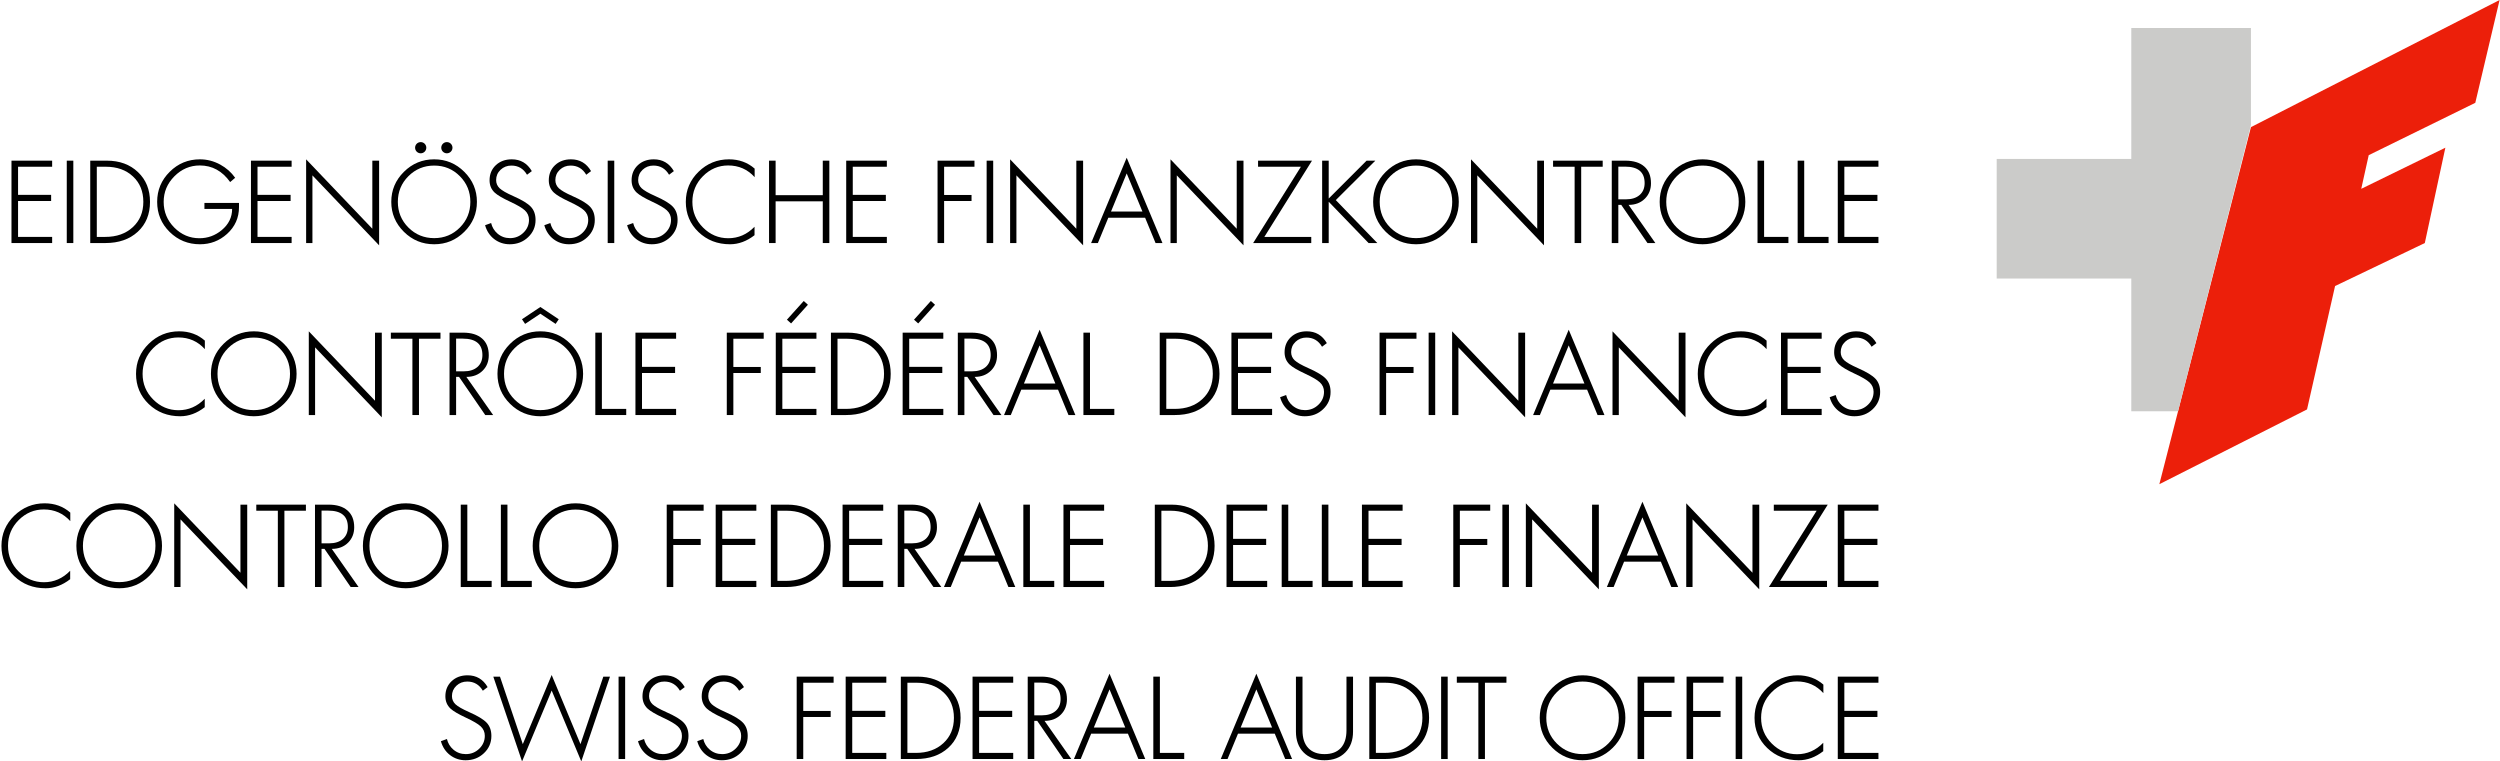 <svg width="197" height="60" viewBox="0 0 197 60" fill="none" xmlns="http://www.w3.org/2000/svg">
<path d="M4.109 19.152H0.905V12.66H4.109V13.139H1.423V15.355H4.029V15.839H1.423V18.668H4.109V19.152Z" fill="black"/>
<path d="M5.778 19.152H5.261V12.66H5.778V19.152Z" fill="black"/>
<path d="M11.82 15.906C11.82 16.887 11.498 17.673 10.853 18.265C10.209 18.856 9.359 19.152 8.305 19.152H7.111V12.66H8.419C9.425 12.66 10.244 12.961 10.874 13.564C11.505 14.164 11.82 14.944 11.82 15.906ZM11.295 15.906C11.295 15.079 11.023 14.412 10.479 13.905C9.935 13.394 9.221 13.139 8.335 13.139H7.628V18.668H8.297C9.188 18.668 9.91 18.413 10.462 17.903C11.017 17.393 11.295 16.727 11.295 15.906Z" fill="black"/>
<path d="M18.833 16.318C18.833 17.162 18.518 17.868 17.887 18.437C17.285 18.978 16.574 19.248 15.756 19.248C14.822 19.248 14.026 18.925 13.368 18.277C12.712 17.63 12.384 16.839 12.384 15.906C12.384 14.984 12.713 14.195 13.372 13.539C14.03 12.883 14.825 12.555 15.756 12.555C16.316 12.555 16.85 12.694 17.358 12.971C17.834 13.232 18.225 13.578 18.531 14.01L18.136 14.346C17.516 13.474 16.72 13.038 15.747 13.038C14.976 13.038 14.308 13.323 13.742 13.892C13.178 14.461 12.897 15.132 12.897 15.906C12.897 16.694 13.176 17.369 13.733 17.932C14.291 18.493 14.951 18.773 15.714 18.773C16.372 18.773 16.958 18.56 17.471 18.134C18.018 17.677 18.291 17.121 18.291 16.465H16.109V15.99H18.833V16.318Z" fill="black"/>
<path d="M22.979 19.152H19.775V12.66H22.979V13.139H20.292V15.355H22.899V15.839H20.292V18.668H22.979V19.152Z" fill="black"/>
<path d="M29.874 19.332L24.619 13.82V19.152H24.123V12.555L29.34 18.025V12.66H29.874V19.332Z" fill="black"/>
<path d="M37.581 15.906C37.581 16.822 37.251 17.609 36.589 18.265C35.93 18.921 35.139 19.248 34.214 19.248C33.283 19.248 32.487 18.921 31.825 18.265C31.164 17.609 30.833 16.822 30.833 15.906C30.833 14.986 31.164 14.199 31.825 13.543C32.49 12.884 33.286 12.555 34.214 12.555C35.139 12.555 35.93 12.884 36.589 13.543C37.251 14.202 37.581 14.989 37.581 15.906ZM37.064 15.906C37.064 15.113 36.788 14.438 36.236 13.883C35.684 13.326 35.01 13.047 34.214 13.047C33.417 13.047 32.74 13.326 32.183 13.883C31.628 14.438 31.35 15.113 31.35 15.906C31.35 16.702 31.628 17.377 32.183 17.932C32.74 18.487 33.417 18.765 34.214 18.765C35.01 18.765 35.684 18.487 36.236 17.932C36.788 17.377 37.064 16.702 37.064 15.906Z" fill="black"/>
<path d="M42.202 17.335C42.202 17.871 42.006 18.323 41.613 18.693C41.224 19.063 40.743 19.248 40.171 19.248C39.712 19.248 39.304 19.114 38.948 18.845C38.595 18.573 38.353 18.207 38.225 17.747L38.7 17.575C38.781 17.911 38.949 18.189 39.204 18.407C39.482 18.646 39.81 18.765 40.188 18.765C40.6 18.765 40.952 18.623 41.243 18.34C41.538 18.057 41.685 17.717 41.685 17.319C41.685 17.027 41.575 16.779 41.357 16.574C41.15 16.384 40.766 16.158 40.205 15.897C39.602 15.617 39.193 15.376 38.977 15.174C38.711 14.922 38.578 14.6 38.578 14.207C38.578 13.722 38.742 13.326 39.07 13.017C39.398 12.709 39.817 12.555 40.327 12.555C41.019 12.555 41.546 12.865 41.908 13.484L41.529 13.77C41.246 13.288 40.836 13.047 40.297 13.047C39.961 13.047 39.676 13.158 39.444 13.379C39.211 13.6 39.095 13.871 39.095 14.19C39.095 14.445 39.187 14.661 39.372 14.838C39.557 15.012 39.912 15.215 40.436 15.447C41.126 15.75 41.592 16.033 41.836 16.297C42.08 16.558 42.202 16.904 42.202 17.335Z" fill="black"/>
<path d="M46.869 17.335C46.869 17.871 46.673 18.323 46.28 18.693C45.891 19.063 45.41 19.248 44.838 19.248C44.379 19.248 43.971 19.114 43.615 18.845C43.262 18.573 43.02 18.207 42.892 17.747L43.367 17.575C43.448 17.911 43.616 18.189 43.871 18.407C44.149 18.646 44.477 18.765 44.855 18.765C45.267 18.765 45.619 18.623 45.91 18.34C46.205 18.057 46.352 17.717 46.352 17.319C46.352 17.027 46.242 16.779 46.024 16.574C45.816 16.384 45.432 16.158 44.872 15.897C44.269 15.617 43.86 15.376 43.644 15.174C43.378 14.922 43.245 14.6 43.245 14.207C43.245 13.722 43.409 13.326 43.737 13.017C44.065 12.709 44.484 12.555 44.994 12.555C45.686 12.555 46.213 12.865 46.575 13.484L46.196 13.77C45.913 13.288 45.502 13.047 44.964 13.047C44.628 13.047 44.343 13.158 44.111 13.379C43.878 13.6 43.762 13.871 43.762 14.19C43.762 14.445 43.854 14.661 44.039 14.838C44.224 15.012 44.579 15.215 45.103 15.447C45.793 15.75 46.259 16.033 46.503 16.297C46.747 16.558 46.869 16.904 46.869 17.335Z" fill="black"/>
<path d="M48.404 19.152H47.886V12.66H48.404V19.152Z" fill="black"/>
<path d="M53.394 17.335C53.394 17.871 53.198 18.323 52.806 18.693C52.416 19.063 51.935 19.248 51.364 19.248C50.904 19.248 50.496 19.114 50.14 18.845C49.787 18.573 49.546 18.207 49.417 17.747L49.892 17.575C49.973 17.911 50.142 18.189 50.397 18.407C50.674 18.646 51.002 18.765 51.38 18.765C51.792 18.765 52.144 18.623 52.436 18.34C52.73 18.057 52.877 17.717 52.877 17.319C52.877 17.027 52.768 16.779 52.549 16.574C52.342 16.384 51.958 16.158 51.397 15.897C50.795 15.617 50.385 15.376 50.169 15.174C49.903 14.922 49.77 14.6 49.77 14.207C49.77 13.722 49.934 13.326 50.262 13.017C50.59 12.709 51.009 12.555 51.519 12.555C52.212 12.555 52.739 12.865 53.1 13.484L52.722 13.77C52.439 13.288 52.028 13.047 51.49 13.047C51.153 13.047 50.869 13.158 50.636 13.379C50.404 13.6 50.287 13.871 50.287 14.19C50.287 14.445 50.38 14.661 50.565 14.838C50.75 15.012 51.104 15.215 51.629 15.447C52.318 15.75 52.785 16.033 53.029 16.297C53.273 16.558 53.394 16.904 53.394 17.335Z" fill="black"/>
<path d="M59.466 13.959C58.911 13.345 58.215 13.038 57.38 13.038C56.618 13.038 55.956 13.319 55.396 13.879C54.838 14.44 54.559 15.115 54.559 15.906C54.559 16.696 54.839 17.372 55.4 17.932C55.961 18.493 56.623 18.773 57.389 18.773C58.182 18.773 58.871 18.472 59.457 17.869V18.534C58.843 19.01 58.2 19.248 57.527 19.248C56.538 19.248 55.71 18.927 55.043 18.286C54.375 17.644 54.042 16.85 54.042 15.906C54.042 14.978 54.377 14.188 55.047 13.534C55.717 12.881 56.516 12.555 57.443 12.555C58.234 12.555 58.908 12.799 59.466 13.286V13.959Z" fill="black"/>
<path d="M65.352 19.152H64.835V15.864H61.118V19.152H60.601V12.66H61.118V15.38H64.835V12.66H65.352V19.152Z" fill="black"/>
<path d="M69.884 19.152H66.681V12.66H69.884V13.139H67.198V15.355H69.805V15.839H67.198V18.668H69.884V19.152Z" fill="black"/>
<path d="M76.788 13.139H74.396V15.364H76.557V15.839H74.396V19.152H73.879V12.66H76.788V13.139Z" fill="black"/>
<path d="M78.264 19.152H77.747V12.66H78.264V19.152Z" fill="black"/>
<path d="M85.349 19.332L80.093 13.82V19.152H79.597V12.555L84.815 18.025V12.66H85.349V19.332Z" fill="black"/>
<path d="M91.601 19.152H91.058L90.234 17.155H87.337L86.513 19.152H85.979L88.784 12.429L91.601 19.152ZM90.024 16.671L88.784 13.665L87.547 16.671H90.024Z" fill="black"/>
<path d="M97.987 19.332L92.732 13.82V19.152H92.236V12.555L97.453 18.025V12.66H97.987V19.332Z" fill="black"/>
<path d="M103.386 12.66L99.631 18.668H103.327V19.152H98.748L102.511 13.139H99.135V12.66H103.386Z" fill="black"/>
<path d="M108.532 19.152H107.843L104.702 15.897V19.152H104.185V12.66H104.702V15.645L107.687 12.66H108.377L105.261 15.767L108.532 19.152Z" fill="black"/>
<path d="M114.952 15.906C114.952 16.822 114.622 17.609 113.96 18.265C113.301 18.921 112.51 19.248 111.585 19.248C110.654 19.248 109.858 18.921 109.196 18.265C108.535 17.609 108.204 16.822 108.204 15.906C108.204 14.986 108.535 14.199 109.196 13.543C109.861 12.884 110.657 12.555 111.585 12.555C112.51 12.555 113.301 12.884 113.96 13.543C114.622 14.202 114.952 14.989 114.952 15.906ZM114.435 15.906C114.435 15.113 114.159 14.438 113.607 13.883C113.055 13.326 112.381 13.047 111.585 13.047C110.789 13.047 110.112 13.326 109.554 13.883C108.999 14.438 108.721 15.113 108.721 15.906C108.721 16.702 108.999 17.377 109.554 17.932C110.112 18.487 110.789 18.765 111.585 18.765C112.381 18.765 113.055 18.487 113.607 17.932C114.159 17.377 114.435 16.702 114.435 15.906Z" fill="black"/>
<path d="M121.667 19.332L116.411 13.82V19.152H115.915V12.555L121.133 18.025V12.66H121.667V19.332Z" fill="black"/>
<path d="M126.292 13.139H124.598V19.152H124.08V13.139H122.382V12.66H126.292V13.139Z" fill="black"/>
<path d="M130.442 19.152H129.82L127.755 16.145H127.524V19.152H127.007V12.66H128.075C128.722 12.66 129.221 12.814 129.571 13.123C129.922 13.428 130.097 13.868 130.097 14.443C130.097 14.925 129.94 15.326 129.626 15.645C129.295 15.979 128.864 16.145 128.331 16.145L130.442 19.152ZM129.597 14.426C129.597 13.562 129.081 13.131 128.049 13.131H127.524V15.708H128.125C128.579 15.708 128.938 15.595 129.201 15.368C129.465 15.138 129.597 14.824 129.597 14.426Z" fill="black"/>
<path d="M137.531 15.906C137.531 16.822 137.2 17.609 136.538 18.265C135.88 18.921 135.088 19.248 134.163 19.248C133.232 19.248 132.436 18.921 131.775 18.265C131.113 17.609 130.782 16.822 130.782 15.906C130.782 14.986 131.113 14.199 131.775 13.543C132.439 12.884 133.235 12.555 134.163 12.555C135.088 12.555 135.88 12.884 136.538 13.543C137.2 14.202 137.531 14.989 137.531 15.906ZM137.013 15.906C137.013 15.113 136.737 14.438 136.185 13.883C135.633 13.326 134.959 13.047 134.163 13.047C133.367 13.047 132.69 13.326 132.132 13.883C131.577 14.438 131.3 15.113 131.3 15.906C131.3 16.702 131.577 17.377 132.132 17.932C132.69 18.487 133.367 18.765 134.163 18.765C134.959 18.765 135.633 18.487 136.185 17.932C136.737 17.377 137.013 16.702 137.013 15.906Z" fill="black"/>
<path d="M140.928 19.152H138.493V12.66H139.011V18.668H140.928V19.152Z" fill="black"/>
<path d="M144.09 19.152H141.655V12.66H142.172V18.668H144.09V19.152Z" fill="black"/>
<path d="M148.021 19.152H144.817V12.66H148.021V13.139H145.334V15.355H147.941V15.839H145.334V18.668H148.021V19.152Z" fill="black"/>
<path d="M16.142 27.512C15.588 26.898 14.892 26.591 14.057 26.591C13.295 26.591 12.633 26.872 12.073 27.432C11.515 27.993 11.236 28.669 11.236 29.459C11.236 30.249 11.516 30.925 12.077 31.485C12.637 32.046 13.3 32.326 14.066 32.326C14.859 32.326 15.548 32.025 16.134 31.422V32.087C15.52 32.563 14.877 32.801 14.204 32.801C13.215 32.801 12.386 32.481 11.719 31.839C11.052 31.197 10.719 30.404 10.719 29.459C10.719 28.531 11.054 27.741 11.724 27.088C12.393 26.434 13.192 26.108 14.12 26.108C14.911 26.108 15.585 26.352 16.142 26.84V27.512Z" fill="black"/>
<path d="M23.37 29.459C23.37 30.375 23.039 31.162 22.378 31.818C21.719 32.474 20.927 32.801 20.002 32.801C19.072 32.801 18.276 32.474 17.614 31.818C16.953 31.162 16.622 30.375 16.622 29.459C16.622 28.54 16.953 27.752 17.614 27.096C18.278 26.437 19.075 26.108 20.002 26.108C20.927 26.108 21.719 26.437 22.378 27.096C23.039 27.755 23.37 28.542 23.37 29.459ZM22.853 29.459C22.853 28.666 22.577 27.992 22.025 27.437C21.472 26.879 20.798 26.6 20.002 26.6C19.206 26.6 18.529 26.879 17.971 27.437C17.416 27.992 17.139 28.666 17.139 29.459C17.139 30.255 17.416 30.93 17.971 31.485C18.529 32.041 19.206 32.318 20.002 32.318C20.798 32.318 21.472 32.041 22.025 31.485C22.577 30.93 22.853 30.255 22.853 29.459Z" fill="black"/>
<path d="M30.085 32.886L24.829 27.373V32.705H24.333V26.108L29.551 31.578V26.213H30.085V32.886Z" fill="black"/>
<path d="M34.71 26.692H33.015V32.705H32.498V26.692H30.799V26.213H34.71V26.692Z" fill="black"/>
<path d="M38.859 32.705H38.237L36.173 29.699H35.941V32.705H35.424V26.213H36.492C37.14 26.213 37.639 26.367 37.989 26.676C38.34 26.981 38.515 27.421 38.515 27.996C38.515 28.478 38.358 28.879 38.044 29.198C37.713 29.532 37.281 29.699 36.749 29.699L38.859 32.705ZM38.014 27.979C38.014 27.116 37.499 26.684 36.467 26.684H35.941V29.261H36.543C36.997 29.261 37.356 29.148 37.619 28.921C37.883 28.691 38.014 28.377 38.014 27.979Z" fill="black"/>
<path d="M45.948 29.459C45.948 30.375 45.617 31.162 44.956 31.818C44.297 32.474 43.505 32.801 42.58 32.801C41.65 32.801 40.854 32.474 40.192 31.818C39.531 31.162 39.2 30.375 39.2 29.459C39.2 28.54 39.531 27.752 40.192 27.096C40.857 26.437 41.653 26.108 42.58 26.108C43.505 26.108 44.297 26.437 44.956 27.096C45.617 27.755 45.948 28.542 45.948 29.459ZM45.431 29.459C45.431 28.666 45.155 27.992 44.603 27.437C44.051 26.879 43.377 26.6 42.58 26.6C41.784 26.6 41.107 26.879 40.55 27.437C39.995 27.992 39.717 28.666 39.717 29.459C39.717 30.255 39.995 30.93 40.55 31.485C41.107 32.041 41.784 32.318 42.58 32.318C43.377 32.318 44.051 32.041 44.603 31.485C45.155 30.93 45.431 30.255 45.431 29.459Z" fill="black"/>
<path d="M49.346 32.705H46.911V26.213H47.428V32.221H49.346V32.705Z" fill="black"/>
<path d="M53.277 32.705H50.073V26.213H53.277V26.692H50.59V28.908H53.197V29.392H50.59V32.221H53.277V32.705Z" fill="black"/>
<path d="M60.18 26.692H57.788V28.917H59.949V29.392H57.788V32.705H57.271V26.213H60.18V26.692Z" fill="black"/>
<path d="M64.335 32.705H61.131V26.213H64.335V26.692H61.648V28.908H64.255V29.392H61.648V32.221H64.335V32.705Z" fill="black"/>
<path d="M70.187 29.459C70.187 30.44 69.865 31.226 69.22 31.818C68.575 32.409 67.726 32.705 66.672 32.705H65.478V26.213H66.786C67.792 26.213 68.611 26.514 69.241 27.117C69.872 27.717 70.187 28.497 70.187 29.459ZM69.662 29.459C69.662 28.632 69.39 27.965 68.846 27.458C68.302 26.948 67.587 26.692 66.702 26.692H65.995V32.221H66.664C67.555 32.221 68.277 31.966 68.829 31.456C69.384 30.946 69.662 30.28 69.662 29.459Z" fill="black"/>
<path d="M74.333 32.705H71.129V26.213H74.333V26.692H71.646V28.908H74.253V29.392H71.646V32.221H74.333V32.705Z" fill="black"/>
<path d="M78.912 32.705H78.289L76.225 29.699H75.994V32.705H75.476V26.213H76.544C77.192 26.213 77.691 26.367 78.041 26.676C78.391 26.981 78.567 27.421 78.567 27.996C78.567 28.478 78.41 28.879 78.096 29.198C77.765 29.532 77.333 29.699 76.801 29.699L78.912 32.705ZM78.066 27.979C78.066 27.116 77.551 26.684 76.519 26.684H75.994V29.261H76.595C77.049 29.261 77.408 29.148 77.671 28.921C77.935 28.691 78.066 28.377 78.066 27.979Z" fill="black"/>
<path d="M84.739 32.705H84.197L83.373 30.708H80.476L79.651 32.705H79.118L81.922 25.982L84.739 32.705ZM83.162 30.224L81.922 27.218L80.686 30.224H83.162Z" fill="black"/>
<path d="M87.808 32.705H85.374V26.213H85.891V32.221H87.808V32.705Z" fill="black"/>
<path d="M96.095 29.459C96.095 30.44 95.773 31.226 95.128 31.818C94.484 32.409 93.634 32.705 92.58 32.705H91.386V26.213H92.694C93.7 26.213 94.519 26.514 95.149 27.117C95.78 27.717 96.095 28.497 96.095 29.459ZM95.57 29.459C95.57 28.632 95.298 27.965 94.754 27.458C94.21 26.948 93.496 26.692 92.61 26.692H91.903V32.221H92.572C93.463 32.221 94.185 31.966 94.737 31.456C95.292 30.946 95.57 30.28 95.57 29.459Z" fill="black"/>
<path d="M100.241 32.705H97.037V26.213H100.241V26.692H97.554V28.908H100.161V29.392H97.554V32.221H100.241V32.705Z" fill="black"/>
<path d="M104.849 30.889C104.849 31.424 104.653 31.877 104.26 32.246C103.871 32.617 103.39 32.801 102.818 32.801C102.359 32.801 101.951 32.667 101.595 32.398C101.242 32.126 101.001 31.76 100.872 31.3L101.347 31.128C101.428 31.465 101.596 31.742 101.851 31.961C102.129 32.199 102.457 32.318 102.835 32.318C103.247 32.318 103.599 32.176 103.89 31.893C104.185 31.61 104.332 31.27 104.332 30.872C104.332 30.58 104.223 30.332 104.004 30.128C103.797 29.937 103.412 29.711 102.852 29.451C102.249 29.17 101.84 28.929 101.624 28.727C101.358 28.475 101.225 28.153 101.225 27.76C101.225 27.275 101.389 26.879 101.717 26.57C102.045 26.262 102.464 26.108 102.974 26.108C103.666 26.108 104.193 26.418 104.555 27.037L104.176 27.323C103.893 26.841 103.483 26.6 102.944 26.6C102.608 26.6 102.324 26.711 102.091 26.932C101.858 27.154 101.742 27.424 101.742 27.744C101.742 27.999 101.834 28.214 102.019 28.391C102.204 28.565 102.559 28.768 103.083 29.001C103.773 29.303 104.239 29.587 104.483 29.85C104.727 30.111 104.849 30.457 104.849 30.889Z" fill="black"/>
<path d="M111.618 26.692H109.226V28.917H111.387V29.392H109.226V32.705H108.709V26.213H111.618V26.692Z" fill="black"/>
<path d="M113.094 32.705H112.577V26.213H113.094V32.705Z" fill="black"/>
<path d="M120.179 32.886L114.923 27.373V32.705H114.427V26.108L119.645 31.578V26.213H120.179V32.886Z" fill="black"/>
<path d="M126.431 32.705H125.888L125.064 30.708H122.167L121.343 32.705H120.809L123.614 25.982L126.431 32.705ZM124.854 30.224L123.614 27.218L122.378 30.224H124.854Z" fill="black"/>
<path d="M132.817 32.886L127.562 27.373V32.705H127.066V26.108L132.283 31.578V26.213H132.817V32.886Z" fill="black"/>
<path d="M139.208 27.512C138.653 26.898 137.958 26.591 137.123 26.591C136.36 26.591 135.699 26.872 135.138 27.432C134.58 27.993 134.302 28.669 134.302 29.459C134.302 30.249 134.582 30.925 135.142 31.485C135.703 32.046 136.366 32.326 137.131 32.326C137.924 32.326 138.614 32.025 139.2 31.422V32.087C138.586 32.563 137.943 32.801 137.27 32.801C136.28 32.801 135.452 32.481 134.785 31.839C134.118 31.197 133.784 30.404 133.784 29.459C133.784 28.531 134.119 27.741 134.789 27.088C135.459 26.434 136.258 26.108 137.186 26.108C137.976 26.108 138.65 26.352 139.208 26.84V27.512Z" fill="black"/>
<path d="M143.547 32.705H140.343V26.213H143.547V26.692H140.861V28.908H143.467V29.392H140.861V32.221H143.547V32.705Z" fill="black"/>
<path d="M148.155 30.889C148.155 31.424 147.959 31.877 147.567 32.246C147.177 32.617 146.696 32.801 146.125 32.801C145.665 32.801 145.257 32.667 144.901 32.398C144.548 32.126 144.307 31.76 144.178 31.3L144.653 31.128C144.734 31.465 144.902 31.742 145.158 31.961C145.435 32.199 145.763 32.318 146.141 32.318C146.553 32.318 146.905 32.176 147.197 31.893C147.491 31.61 147.638 31.27 147.638 30.872C147.638 30.58 147.529 30.332 147.31 30.128C147.103 29.937 146.719 29.711 146.158 29.451C145.556 29.17 145.146 28.929 144.931 28.727C144.664 28.475 144.531 28.153 144.531 27.76C144.531 27.275 144.695 26.879 145.023 26.57C145.351 26.262 145.77 26.108 146.28 26.108C146.972 26.108 147.499 26.418 147.861 27.037L147.483 27.323C147.2 26.841 146.789 26.6 146.251 26.6C145.914 26.6 145.63 26.711 145.397 26.932C145.165 27.154 145.048 27.424 145.048 27.744C145.048 27.999 145.141 28.214 145.326 28.391C145.511 28.565 145.865 28.768 146.389 29.001C147.079 29.303 147.546 29.587 147.79 29.85C148.033 30.111 148.155 30.457 148.155 30.889Z" fill="black"/>
<path d="M5.539 41.065C4.984 40.452 4.289 40.145 3.453 40.145C2.691 40.145 2.029 40.425 1.469 40.986C0.911 41.546 0.632 42.222 0.632 43.012C0.632 43.803 0.912 44.478 1.473 45.039C2.034 45.599 2.697 45.88 3.462 45.88C4.255 45.88 4.945 45.578 5.53 44.976V45.64C4.917 46.116 4.273 46.355 3.601 46.355C2.611 46.355 1.783 46.034 1.116 45.392C0.449 44.75 0.115 43.957 0.115 43.012C0.115 42.084 0.45 41.294 1.12 40.641C1.79 39.988 2.589 39.661 3.516 39.661C4.307 39.661 4.981 39.905 5.539 40.393V41.065Z" fill="black"/>
<path d="M12.766 43.012C12.766 43.929 12.436 44.715 11.774 45.371C11.115 46.027 10.323 46.355 9.399 46.355C8.468 46.355 7.672 46.027 7.01 45.371C6.349 44.715 6.018 43.929 6.018 43.012C6.018 42.093 6.349 41.305 7.01 40.649C7.675 39.99 8.471 39.661 9.399 39.661C10.323 39.661 11.115 39.99 11.774 40.649C12.436 41.308 12.766 42.096 12.766 43.012ZM12.249 43.012C12.249 42.219 11.973 41.545 11.421 40.99C10.869 40.432 10.195 40.153 9.399 40.153C8.602 40.153 7.926 40.432 7.368 40.99C6.813 41.545 6.535 42.219 6.535 43.012C6.535 43.808 6.813 44.484 7.368 45.039C7.926 45.594 8.602 45.871 9.399 45.871C10.195 45.871 10.869 45.594 11.421 45.039C11.973 44.484 12.249 43.808 12.249 43.012Z" fill="black"/>
<path d="M19.481 46.439L14.225 40.927V46.258H13.729V39.661L18.947 45.131V39.766H19.481V46.439Z" fill="black"/>
<path d="M24.106 40.245H22.411V46.258H21.894V40.245H20.196V39.766H24.106V40.245Z" fill="black"/>
<path d="M28.256 46.258H27.633L25.569 43.252H25.338V46.258H24.821V39.766H25.889C26.536 39.766 27.035 39.92 27.385 40.229C27.736 40.534 27.911 40.974 27.911 41.549C27.911 42.031 27.754 42.432 27.44 42.751C27.109 43.085 26.678 43.252 26.145 43.252L28.256 46.258ZM27.411 41.532C27.411 40.669 26.895 40.237 25.863 40.237H25.338V42.815H25.939C26.393 42.815 26.752 42.701 27.015 42.474C27.279 42.244 27.411 41.93 27.411 41.532Z" fill="black"/>
<path d="M35.344 43.012C35.344 43.929 35.014 44.715 34.352 45.371C33.694 46.027 32.902 46.355 31.977 46.355C31.046 46.355 30.25 46.027 29.588 45.371C28.927 44.715 28.596 43.929 28.596 43.012C28.596 42.093 28.927 41.305 29.588 40.649C30.253 39.99 31.049 39.661 31.977 39.661C32.902 39.661 33.694 39.99 34.352 40.649C35.014 41.308 35.344 42.096 35.344 43.012ZM34.827 43.012C34.827 42.219 34.551 41.545 33.999 40.99C33.447 40.432 32.773 40.153 31.977 40.153C31.181 40.153 30.504 40.432 29.946 40.99C29.391 41.545 29.113 42.219 29.113 43.012C29.113 43.808 29.391 44.484 29.946 45.039C30.504 45.594 31.181 45.871 31.977 45.871C32.773 45.871 33.447 45.594 33.999 45.039C34.551 44.484 34.827 43.808 34.827 43.012Z" fill="black"/>
<path d="M38.742 46.258H36.307V39.766H36.825V45.774H38.742V46.258Z" fill="black"/>
<path d="M41.904 46.258H39.469V39.766H39.986V45.774H41.904V46.258Z" fill="black"/>
<path d="M48.723 43.012C48.723 43.929 48.392 44.715 47.731 45.371C47.072 46.027 46.28 46.355 45.355 46.355C44.425 46.355 43.629 46.027 42.967 45.371C42.306 44.715 41.975 43.929 41.975 43.012C41.975 42.093 42.306 41.305 42.967 40.649C43.632 39.99 44.428 39.661 45.355 39.661C46.28 39.661 47.072 39.99 47.731 40.649C48.392 41.308 48.723 42.096 48.723 43.012ZM48.206 43.012C48.206 42.219 47.93 41.545 47.378 40.99C46.826 40.432 46.151 40.153 45.355 40.153C44.559 40.153 43.882 40.432 43.325 40.99C42.77 41.545 42.492 42.219 42.492 43.012C42.492 43.808 42.77 44.484 43.325 45.039C43.882 45.594 44.559 45.871 45.355 45.871C46.151 45.871 46.826 45.594 47.378 45.039C47.93 44.484 48.206 43.808 48.206 43.012Z" fill="black"/>
<path d="M55.446 40.245H53.054V42.47H55.215V42.945H53.054V46.258H52.537V39.766H55.446V40.245Z" fill="black"/>
<path d="M59.6 46.258H56.396V39.766H59.6V40.245H56.914V42.461H59.52V42.945H56.914V45.774H59.6V46.258Z" fill="black"/>
<path d="M65.453 43.012C65.453 43.993 65.13 44.779 64.486 45.371C63.841 45.962 62.992 46.258 61.938 46.258H60.744V39.766H62.051C63.058 39.766 63.876 40.068 64.507 40.67C65.138 41.27 65.453 42.051 65.453 43.012ZM64.927 43.012C64.927 42.185 64.655 41.518 64.112 41.011C63.568 40.501 62.853 40.245 61.967 40.245H61.261V45.774H61.929C62.821 45.774 63.543 45.519 64.095 45.009C64.65 44.499 64.927 43.833 64.927 43.012Z" fill="black"/>
<path d="M69.599 46.258H66.395V39.766H69.599V40.245H66.912V42.461H69.519V42.945H66.912V45.774H69.599V46.258Z" fill="black"/>
<path d="M74.177 46.258H73.555L71.49 43.252H71.259V46.258H70.742V39.766H71.81C72.458 39.766 72.957 39.92 73.307 40.229C73.657 40.534 73.832 40.974 73.832 41.549C73.832 42.031 73.675 42.432 73.362 42.751C73.031 43.085 72.599 43.252 72.067 43.252L74.177 46.258ZM73.332 41.532C73.332 40.669 72.816 40.237 71.785 40.237H71.259V42.815H71.861C72.315 42.815 72.673 42.701 72.937 42.474C73.2 42.244 73.332 41.93 73.332 41.532Z" fill="black"/>
<path d="M80.005 46.258H79.462L78.638 44.261H75.741L74.917 46.258H74.383L77.188 39.535L80.005 46.258ZM78.428 43.777L77.188 40.771L75.951 43.777H78.428Z" fill="black"/>
<path d="M83.074 46.258H80.639V39.766H81.157V45.774H83.074V46.258Z" fill="black"/>
<path d="M87.005 46.258H83.801V39.766H87.005V40.245H84.319V42.461H86.925V42.945H84.319V45.774H87.005V46.258Z" fill="black"/>
<path d="M95.709 43.012C95.709 43.993 95.386 44.779 94.741 45.371C94.097 45.962 93.247 46.258 92.194 46.258H90.999V39.766H92.307C93.313 39.766 94.132 40.068 94.762 40.67C95.393 41.27 95.709 42.051 95.709 43.012ZM95.183 43.012C95.183 42.185 94.911 41.518 94.367 41.011C93.823 40.501 93.109 40.245 92.223 40.245H91.517V45.774H92.185C93.076 45.774 93.798 45.519 94.35 45.009C94.905 44.499 95.183 43.833 95.183 43.012Z" fill="black"/>
<path d="M99.854 46.258H96.65V39.766H99.854V40.245H97.167V42.461H99.774V42.945H97.167V45.774H99.854V46.258Z" fill="black"/>
<path d="M103.432 46.258H100.998V39.766H101.515V45.774H103.432V46.258Z" fill="black"/>
<path d="M106.594 46.258H104.159V39.766H104.677V45.774H106.594V46.258Z" fill="black"/>
<path d="M110.525 46.258H107.321V39.766H110.525V40.245H107.838V42.461H110.445V42.945H107.838V45.774H110.525V46.258Z" fill="black"/>
<path d="M117.429 40.245H115.037V42.47H117.198V42.945H115.037V46.258H114.519V39.766H117.429V40.245Z" fill="black"/>
<path d="M118.905 46.258H118.388V39.766H118.905V46.258Z" fill="black"/>
<path d="M125.989 46.439L120.734 40.927V46.258H120.237V39.661L125.455 45.131V39.766H125.989V46.439Z" fill="black"/>
<path d="M132.241 46.258H131.699L130.875 44.261H127.978L127.154 46.258H126.62L129.424 39.535L132.241 46.258ZM130.665 43.777L129.424 40.771L128.188 43.777H130.665Z" fill="black"/>
<path d="M138.628 46.439L133.372 40.927V46.258H132.876V39.661L138.094 45.131V39.766H138.628V46.439Z" fill="black"/>
<path d="M144.027 39.766L140.272 45.774H143.968V46.258H139.389L143.152 40.245H139.776V39.766H144.027Z" fill="black"/>
<path d="M148.021 46.258H144.817V39.766H148.021V40.245H145.334V42.461H147.941V42.945H145.334V45.774H148.021V46.258Z" fill="black"/>
<path d="M38.721 57.995C38.721 58.53 38.525 58.983 38.132 59.353C37.742 59.723 37.262 59.908 36.69 59.908C36.23 59.908 35.822 59.773 35.466 59.504C35.113 59.232 34.872 58.867 34.743 58.407L35.218 58.234C35.3 58.571 35.468 58.848 35.723 59.067C36 59.305 36.328 59.424 36.707 59.424C37.119 59.424 37.471 59.283 37.762 59C38.056 58.717 38.203 58.376 38.203 57.978C38.203 57.686 38.094 57.438 37.876 57.234C37.668 57.043 37.284 56.818 36.724 56.557C36.121 56.276 35.712 56.035 35.496 55.834C35.23 55.581 35.096 55.259 35.096 54.867C35.096 54.382 35.26 53.985 35.588 53.677C35.916 53.368 36.335 53.214 36.846 53.214C37.538 53.214 38.065 53.524 38.426 54.143L38.048 54.429C37.765 53.947 37.354 53.706 36.816 53.706C36.48 53.706 36.195 53.817 35.962 54.038C35.73 54.26 35.614 54.53 35.614 54.85C35.614 55.105 35.706 55.321 35.891 55.497C36.076 55.671 36.431 55.874 36.955 56.107C37.644 56.41 38.111 56.693 38.355 56.956C38.599 57.217 38.721 57.563 38.721 57.995Z" fill="black"/>
<path d="M48.067 53.319L45.805 60L43.472 54.413L41.138 60L38.872 53.319H39.398L41.197 58.638L43.472 53.189L45.742 58.638L47.542 53.319H48.067Z" fill="black"/>
<path d="M49.261 59.811H48.744V53.319H49.261V59.811Z" fill="black"/>
<path d="M54.252 57.995C54.252 58.53 54.056 58.983 53.663 59.353C53.274 59.723 52.793 59.908 52.221 59.908C51.762 59.908 51.354 59.773 50.998 59.504C50.645 59.232 50.404 58.867 50.275 58.407L50.75 58.234C50.831 58.571 50.999 58.848 51.254 59.067C51.532 59.305 51.86 59.424 52.238 59.424C52.65 59.424 53.002 59.283 53.294 59C53.588 58.717 53.735 58.376 53.735 57.978C53.735 57.686 53.626 57.438 53.407 57.234C53.2 57.043 52.816 56.818 52.255 56.557C51.652 56.276 51.243 56.035 51.027 55.834C50.761 55.581 50.628 55.259 50.628 54.867C50.628 54.382 50.792 53.985 51.12 53.677C51.448 53.368 51.867 53.214 52.377 53.214C53.069 53.214 53.596 53.524 53.958 54.143L53.579 54.429C53.296 53.947 52.886 53.706 52.347 53.706C52.011 53.706 51.727 53.817 51.494 54.038C51.261 54.26 51.145 54.53 51.145 54.85C51.145 55.105 51.237 55.321 51.422 55.497C51.608 55.671 51.962 55.874 52.486 56.107C53.176 56.41 53.642 56.693 53.886 56.956C54.13 57.217 54.252 57.563 54.252 57.995Z" fill="black"/>
<path d="M58.919 57.995C58.919 58.53 58.723 58.983 58.331 59.353C57.941 59.723 57.46 59.908 56.888 59.908C56.429 59.908 56.021 59.773 55.665 59.504C55.312 59.232 55.071 58.867 54.942 58.407L55.417 58.234C55.498 58.571 55.666 58.848 55.921 59.067C56.199 59.305 56.527 59.424 56.905 59.424C57.317 59.424 57.669 59.283 57.961 59C58.255 58.717 58.402 58.376 58.402 57.978C58.402 57.686 58.293 57.438 58.074 57.234C57.867 57.043 57.483 56.818 56.922 56.557C56.319 56.276 55.91 56.035 55.694 55.834C55.428 55.581 55.295 55.259 55.295 54.867C55.295 54.382 55.459 53.985 55.787 53.677C56.115 53.368 56.534 53.214 57.044 53.214C57.736 53.214 58.263 53.524 58.625 54.143L58.246 54.429C57.963 53.947 57.553 53.706 57.014 53.706C56.678 53.706 56.394 53.817 56.161 54.038C55.928 54.26 55.812 54.53 55.812 54.85C55.812 55.105 55.904 55.321 56.09 55.497C56.275 55.671 56.629 55.874 57.153 56.107C57.843 56.41 58.309 56.693 58.553 56.956C58.797 57.217 58.919 57.563 58.919 57.995Z" fill="black"/>
<path d="M65.688 53.799H63.296V56.023H65.457V56.498H63.296V59.811H62.779V53.319H65.688V53.799Z" fill="black"/>
<path d="M69.842 59.811H66.639V53.319H69.842V53.799H67.156V56.014H69.763V56.498H67.156V59.328H69.842V59.811Z" fill="black"/>
<path d="M75.695 56.565C75.695 57.546 75.373 58.333 74.728 58.924C74.083 59.515 73.234 59.811 72.18 59.811H70.986V53.319H72.294C73.3 53.319 74.118 53.621 74.749 54.223C75.38 54.823 75.695 55.604 75.695 56.565ZM75.169 56.565C75.169 55.738 74.898 55.071 74.354 54.564C73.81 54.054 73.095 53.799 72.21 53.799H71.503V59.328H72.172C73.063 59.328 73.785 59.072 74.337 58.562C74.892 58.052 75.169 57.386 75.169 56.565Z" fill="black"/>
<path d="M79.841 59.811H76.637V53.319H79.841V53.799H77.154V56.014H79.761V56.498H77.154V59.328H79.841V59.811Z" fill="black"/>
<path d="M84.419 59.811H83.797L81.733 56.805H81.501V59.811H80.984V53.319H82.052C82.7 53.319 83.199 53.474 83.549 53.782C83.899 54.087 84.075 54.527 84.075 55.102C84.075 55.584 83.918 55.985 83.604 56.304C83.273 56.638 82.841 56.805 82.309 56.805L84.419 59.811ZM83.574 55.085C83.574 54.222 83.058 53.79 82.027 53.79H81.501V56.368H82.103C82.557 56.368 82.916 56.254 83.179 56.027C83.442 55.797 83.574 55.483 83.574 55.085Z" fill="black"/>
<path d="M90.247 59.811H89.704L88.88 57.814H85.984L85.159 59.811H84.625L87.43 53.088L90.247 59.811ZM88.67 57.33L87.43 54.324L86.194 57.33H88.67Z" fill="black"/>
<path d="M93.316 59.811H90.882V53.319H91.399V59.328H93.316V59.811Z" fill="black"/>
<path d="M101.818 59.811H101.275L100.451 57.814H97.554L96.73 59.811H96.196L99.001 53.088L101.818 59.811ZM100.241 57.33L99.001 54.324L97.764 57.33H100.241Z" fill="black"/>
<path d="M106.619 57.65C106.619 58.34 106.415 58.889 106.005 59.298C105.599 59.705 105.054 59.908 104.37 59.908C103.683 59.908 103.136 59.705 102.73 59.298C102.324 58.892 102.12 58.342 102.12 57.65V53.319H102.637V57.553C102.637 58.153 102.787 58.616 103.087 58.941C103.39 59.263 103.818 59.424 104.37 59.424C104.93 59.424 105.359 59.263 105.656 58.941C105.953 58.618 106.102 58.156 106.102 57.553V53.319H106.619V57.65Z" fill="black"/>
<path d="M112.611 56.565C112.611 57.546 112.288 58.333 111.644 58.924C110.999 59.515 110.15 59.811 109.096 59.811H107.901V53.319H109.209C110.215 53.319 111.034 53.621 111.665 54.223C112.295 54.823 112.611 55.604 112.611 56.565ZM112.085 56.565C112.085 55.738 111.813 55.071 111.269 54.564C110.726 54.054 110.011 53.799 109.125 53.799H108.419V59.328H109.087C109.979 59.328 110.7 59.072 111.252 58.562C111.807 58.052 112.085 57.386 112.085 56.565Z" fill="black"/>
<path d="M114.078 59.811H113.561V53.319H114.078V59.811Z" fill="black"/>
<path d="M118.707 53.799H117.013V59.811H116.495V53.799H114.797V53.319H118.707V53.799Z" fill="black"/>
<path d="M128.079 56.565C128.079 57.482 127.748 58.268 127.087 58.924C126.428 59.58 125.636 59.908 124.711 59.908C123.78 59.908 122.984 59.58 122.323 58.924C121.661 58.268 121.331 57.482 121.331 56.565C121.331 55.646 121.661 54.858 122.323 54.202C122.987 53.544 123.783 53.214 124.711 53.214C125.636 53.214 126.428 53.544 127.087 54.202C127.748 54.861 128.079 55.649 128.079 56.565ZM127.562 56.565C127.562 55.772 127.286 55.098 126.733 54.543C126.181 53.985 125.507 53.706 124.711 53.706C123.915 53.706 123.238 53.985 122.68 54.543C122.125 55.098 121.848 55.772 121.848 56.565C121.848 57.361 122.125 58.037 122.68 58.592C123.238 59.147 123.915 59.424 124.711 59.424C125.507 59.424 126.181 59.147 126.733 58.592C127.286 58.037 127.562 57.361 127.562 56.565Z" fill="black"/>
<path d="M131.951 53.799H129.559V56.023H131.72V56.498H129.559V59.811H129.042V53.319H131.951V53.799Z" fill="black"/>
<path d="M135.811 53.799H133.419V56.023H135.58V56.498H133.419V59.811H132.901V53.319H135.811V53.799Z" fill="black"/>
<path d="M137.287 59.811H136.77V53.319H137.287V59.811Z" fill="black"/>
<path d="M143.682 54.618C143.127 54.005 142.432 53.698 141.596 53.698C140.834 53.698 140.172 53.978 139.612 54.539C139.054 55.099 138.775 55.775 138.775 56.565C138.775 57.356 139.055 58.031 139.616 58.592C140.177 59.152 140.84 59.433 141.605 59.433C142.398 59.433 143.088 59.131 143.673 58.529V59.193C143.06 59.669 142.416 59.908 141.743 59.908C140.754 59.908 139.926 59.587 139.259 58.945C138.592 58.303 138.258 57.51 138.258 56.565C138.258 55.637 138.593 54.847 139.263 54.194C139.933 53.541 140.732 53.214 141.659 53.214C142.45 53.214 143.124 53.458 143.682 53.946V54.618Z" fill="black"/>
<path d="M148.021 59.811H144.817V53.319H148.021V53.799H145.334V56.014H147.941V56.498H145.334V59.328H148.021V59.811Z" fill="black"/>
<path d="M33.593 11.639C33.593 11.883 33.395 12.081 33.151 12.081C32.907 12.081 32.709 11.883 32.709 11.639C32.709 11.395 32.907 11.197 33.151 11.197C33.395 11.197 33.593 11.395 33.593 11.639Z" fill="black"/>
<path d="M35.655 11.639C35.655 11.883 35.457 12.081 35.213 12.081C34.969 12.081 34.771 11.883 34.771 11.639C34.771 11.395 34.969 11.197 35.213 11.197C35.457 11.197 35.655 11.395 35.655 11.639Z" fill="black"/>
<path fill-rule="evenodd" clip-rule="evenodd" d="M42.58 24.19L44.029 25.156L43.783 25.523L42.58 24.721L41.377 25.523L41.132 25.156L42.58 24.19Z" fill="black"/>
<path fill-rule="evenodd" clip-rule="evenodd" d="M63.663 24.014L62.337 25.487L62.009 25.191L63.335 23.718L63.663 24.014Z" fill="black"/>
<path fill-rule="evenodd" clip-rule="evenodd" d="M73.68 24.014L72.354 25.487L72.025 25.191L73.351 23.718L73.68 24.014Z" fill="black"/>
<path d="M170.156 38.155L177.375 10.018L196.968 0L195.053 8.102L186.655 12.227L186.066 14.879L192.695 11.638L191.075 19.151L184.004 22.539L181.794 32.262L170.156 38.155Z" fill="#EC1F0A"/>
<path d="M177.374 2.209H168.093H167.946V12.522H157.339V21.95H167.946V32.409H171.629L177.374 9.87V2.209Z" fill="#CBCBC9"/>
</svg>
